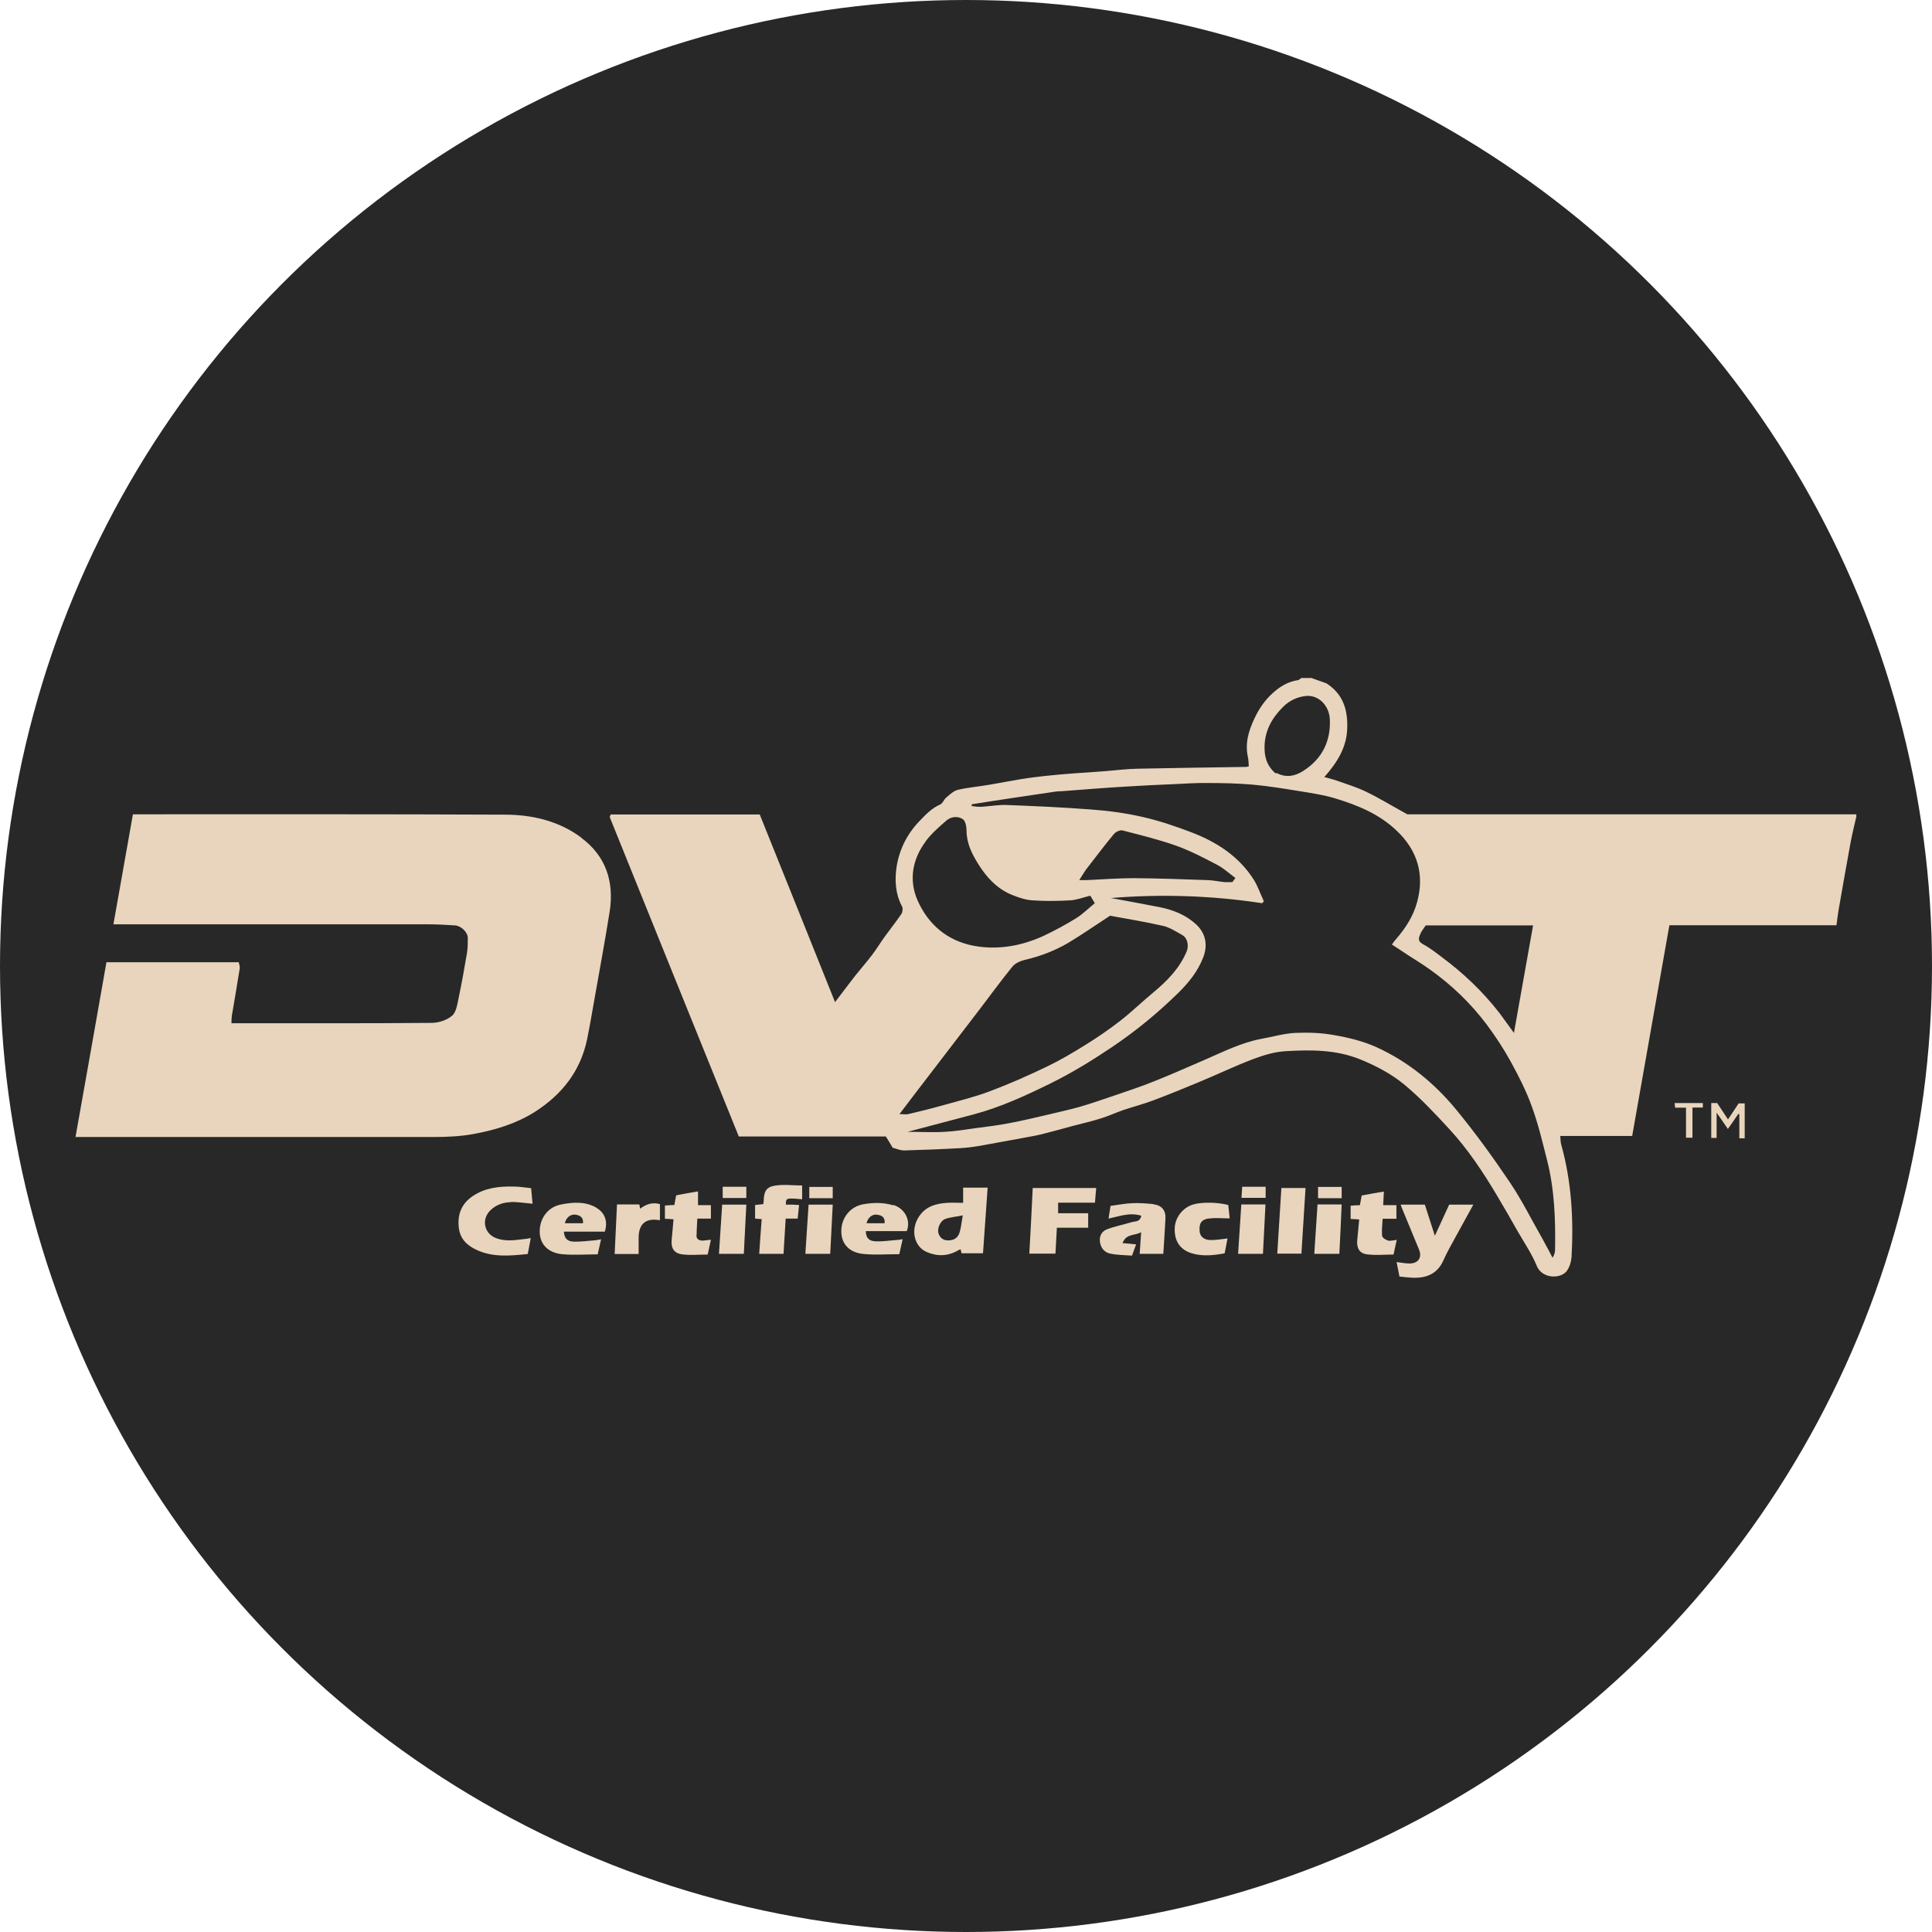 <?xml version="1.0" encoding="UTF-8"?>
<svg xmlns="http://www.w3.org/2000/svg" viewBox="0 0 108 108">
  <defs>
    <style>
      .cls-1 {
        fill: #282828;
      }

      .cls-1, .cls-2 {
        stroke-width: 0px;
      }

      .cls-2 {
        fill: #e9d5bd;
      }
    </style>
  </defs>
  <g id="bg">
    <circle class="cls-1" cx="54" cy="54" r="54"/>
  </g>
  <g id="icon">
    <path class="cls-2" d="m43.37,66.27c-.52.07-.66.3-.68.85,0,.06-.01.12-.02.19-.16.02-.3.03-.46.05v.76c.13.01.23.02.37.03-.05.65-.1,1.29-.14,1.94h1.36c.04-.66.08-1.3.12-1.97h.67c.03-.26.05-.5.08-.76-.15,0-.26-.02-.37-.02-.12,0-.25,0-.37,0,0-.38.02-.38.91-.3v-.77c-.51,0-.99-.07-1.46,0Zm1.65,3.82h1.39c.05-.93.09-1.83.14-2.75h-1.35c-.06.92-.12,1.82-.18,2.75Zm.22-3.74v.63h1.31v-.63h-1.31Zm4.7,1.03c-.56-.17-1.12-.16-1.69-.06-.73.13-1.24.78-1.22,1.54.01.69.46,1.17,1.26,1.24.65.06,1.3.01,1.98.01.07-.29.12-.55.19-.84-.11.02-.19.04-.27.04-.42.03-.83.1-1.25.08-.38-.01-.54-.22-.54-.57h2.29c.24-.62-.12-1.26-.74-1.46Zm-1.5,1c.07-.31.31-.51.57-.48.25.03.48.12.44.48h-1.01Zm-8.04-1.41h1.32v-.63h-1.32v.63Zm-11.83.22c.39,0,.78.06,1.2.1-.03-.29-.05-.56-.08-.87-.32-.03-.64-.09-.96-.09-.81-.02-1.6.06-2.3.53-.64.43-.87,1.04-.78,1.78.07.6.44.97.97,1.22.93.44,1.89.34,2.88.24.06-.29.11-.57.17-.89-.18.03-.3.05-.42.06-.49.06-.98.13-1.47-.04-.72-.24-.9-1.07-.35-1.59.33-.31.72-.43,1.15-.44Zm3.92-20.37c-1.25-.93-2.74-1.28-4.27-1.28-6.66-.03-13.32-.02-19.97-.02-.25,0-.51,0-.82,0-.36,2.03-.72,4.04-1.09,6.15.38,0,.71,0,1.03,0,5.52,0,11.05,0,16.57,0,.5,0,.99.03,1.49.06.34.02.71.37.72.69,0,.29,0,.59-.05.88-.14.83-.29,1.66-.46,2.48-.08.35-.13.8-.37,1-.29.25-.75.4-1.15.4-3.55.03-7.1.02-10.66.02h-.52c0-.16,0-.29.02-.42.15-.88.3-1.76.44-2.64.02-.12-.04-.24-.05-.35h-7.4c-.57,3.23-1.14,6.48-1.73,9.77h.43c6.5,0,13,0,19.5,0,.78,0,1.57-.03,2.33-.17,1.2-.22,2.36-.57,3.41-1.23,1.52-.97,2.56-2.28,2.93-4.07.15-.74.28-1.49.41-2.24.29-1.63.59-3.26.85-4.89.26-1.67-.21-3.11-1.59-4.13Zm6.45,22.23c0-.3.03-.6.04-.93h.76v-.75h-.72v-.77c-.42.07-.82.14-1.22.22-.04.19-.07.36-.1.54-.18,0-.35.02-.53.03v.74c.17,0,.32.02.48.03-.04.39-.06.76-.1,1.12-.05.48.11.78.59.84.46.06.94.01,1.42.01.07-.3.12-.56.18-.83-.18.02-.31.04-.45.05-.21,0-.36-.07-.36-.3Zm1.25,1.04h1.39c.05-.93.09-1.83.14-2.75h-1.35c-.06.93-.12,1.84-.18,2.75Zm-4.41-2.54c-.02-.09-.03-.15-.04-.22h-1.25c-.04.94-.09,1.85-.13,2.77h1.34c0-.33,0-.65,0-.96.02-.63.3-.95.85-.96.11,0,.22.02.34.03v-.9c-.43-.12-.78.01-1.11.26Zm-2.44-.04c-.63-.36-1.3-.31-1.97-.18-.75.14-1.22.79-1.2,1.56.02.66.46,1.14,1.25,1.22.65.06,1.3.01,1.99.01.06-.28.12-.54.19-.84-.13.02-.22.04-.31.05-.4.03-.8.09-1.2.08-.39-.01-.54-.19-.57-.56h2.29c.18-.58,0-1.06-.47-1.33Zm-1.76.87c.05-.3.31-.52.59-.48.26.04.45.15.42.48h-1.01Zm46,.96c-.13-.03-.31-.16-.32-.26-.03-.3.01-.62.03-.95h.77v-.76h-.74c.01-.27.03-.49.04-.76-.43.07-.83.14-1.24.22-.03.18-.07.35-.1.54-.17,0-.35.02-.52.03v.74c.17,0,.32.02.48.03-.04.4-.07.77-.11,1.15-.04.45.12.75.56.8.48.06.97.01,1.47.01.06-.3.12-.55.18-.82-.18.02-.35.07-.49.04Zm2.63-.26c-.19-.6-.38-1.18-.56-1.74h-1.35c.03.08.04.14.07.2.32.77.63,1.53.95,2.3.19.45-.03.79-.53.79-.23,0-.46-.05-.72-.08.05.27.11.52.16.81.29.03.54.06.79.07.74.01,1.33-.23,1.66-.96.23-.52.52-1.01.79-1.51.29-.53.58-1.06.89-1.62h-1.35c-.27.58-.53,1.16-.8,1.74Zm-6.53-2.1h1.32v-.63h-1.32v.63Zm4.99-21.46c-.91-.5-1.59-.92-2.3-1.26-.51-.25-1.07-.42-1.61-.61-.22-.08-.44-.13-.73-.21.74-.84,1.24-1.66,1.28-2.7.04-1.03-.21-1.93-1.16-2.54-.25-.09-.54-.19-.84-.3h-.57c-.06.04-.11.11-.18.12-.55.08-1,.35-1.41.72-.44.4-.76.86-1.02,1.41-.34.72-.54,1.4-.37,2.18.04.17.03.34.05.51-.09.02-.12.03-.15.03-2.01.03-4.03.06-6.04.1-.58.01-1.16.08-1.74.13-.61.05-1.22.09-1.83.13-.56.04-1.11.09-1.67.15-.43.05-.86.1-1.28.17-.61.1-1.21.22-1.81.32-.58.1-1.17.15-1.74.28-.24.06-.45.26-.64.42-.14.11-.21.34-.35.4-.49.21-.83.59-1.18.95-.68.71-1.11,1.58-1.26,2.54-.11.74-.07,1.51.31,2.22.05.1.03.3-.04.41-.3.44-.63.85-.94,1.28-.24.33-.45.69-.7,1.01-.3.4-.63.77-.94,1.16-.37.47-.72.95-1.13,1.48-1.42-3.55-2.82-7.03-4.21-10.49h-8.33c-.02.06-.06.12-.05.16,2.4,5.95,4.81,11.91,7.21,17.84h8.22c.12.19.26.42.38.63.24.06.45.16.66.15,1.05-.03,2.1-.07,3.15-.13.36-.02.72-.07,1.08-.13.89-.16,1.79-.33,2.68-.49.27-.05.55-.1.82-.17.56-.14,1.12-.3,1.68-.45.53-.14,1.07-.26,1.6-.43.42-.13.82-.32,1.23-.46.57-.19,1.15-.34,1.7-.55.85-.32,1.68-.66,2.52-1.01,1.02-.42,2.01-.9,3.04-1.29.59-.22,1.21-.41,1.83-.44,1.4-.08,2.79-.09,4.15.46.88.36,1.72.8,2.44,1.39.92.76,1.75,1.65,2.56,2.53,1.02,1.11,1.85,2.36,2.62,3.65.4.67.79,1.35,1.18,2.04.37.64.79,1.26,1.07,1.94.3.73,1.35.73,1.68.27.15-.21.24-.5.26-.76.12-2.13,0-4.24-.58-6.31-.04-.14-.03-.28-.05-.47h4.02c.69-3.93,1.38-7.84,2.08-11.78h9.34c.04-.32.08-.62.13-.92.22-1.24.43-2.48.66-3.71.09-.48.21-.96.32-1.44v-.13h-25.11Zm1.04,6.21h5.99c-.35,1.98-.7,3.93-1.07,6.01-.32-.43-.55-.77-.8-1.1-.93-1.2-2.02-2.24-3.25-3.15-.33-.25-.66-.51-1.02-.7-.36-.19-.24-.41-.13-.65.06-.13.16-.24.27-.41Zm-7.99-12.21c.35-.35.75-.54,1.23-.61.73-.1,1.36.51,1.39,1.32.05,1.23-.45,2.2-1.48,2.86-.43.28-.92.4-1.44.15-.05-.03-.12-.02-.13-.02-.51-.45-.62-.97-.6-1.56.04-.87.43-1.54,1.03-2.14Zm-19.99,7.53c.32-.44.75-.81,1.16-1.17.26-.23.64-.28.93-.09.15.1.21.42.21.64,0,.69.29,1.28.63,1.83.46.75,1.05,1.41,1.9,1.76.37.15.77.29,1.17.31.69.05,1.39.04,2.09,0,.38-.02.75-.17,1.13-.26.09.15.14.24.25.42-.35.28-.67.61-1.06.85-.57.35-1.16.67-1.77.96-1.25.58-2.58.82-3.94.57-1.47-.28-2.53-1.18-3.13-2.52-.5-1.13-.31-2.29.43-3.29Zm8.6,2.15c.16-.25.26-.42.37-.58.52-.67,1.03-1.35,1.57-2,.1-.12.34-.23.47-.2,1.01.26,2.04.51,3.02.86.78.28,1.53.67,2.27,1.06.37.19.69.49,1.03.74-.06.08-.11.15-.17.23-.15,0-.3.01-.44,0-.31-.03-.62-.1-.93-.11-1.38-.05-2.76-.1-4.14-.11-.88,0-1.76.07-2.65.11-.1,0-.2,0-.41,0Zm-10.05,13.08c.29-.38.54-.71.79-1.04,1.17-1.53,2.34-3.05,3.51-4.58.67-.87,1.32-1.77,2.01-2.62.15-.19.44-.32.69-.38.86-.2,1.68-.51,2.43-.95.77-.46,1.51-.98,2.34-1.52.94.17,1.97.34,2.98.57.37.09.72.32,1.06.51.3.17.38.6.24.93-.4.94-1.09,1.64-1.86,2.28-.62.51-1.2,1.08-1.83,1.57-.63.49-1.3.95-1.98,1.37-.69.43-1.4.85-2.13,1.2-1.04.5-2.1.97-3.19,1.38-.87.33-1.79.55-2.68.8-.63.18-1.26.33-1.89.48-.12.03-.25,0-.47,0Zm36.65,7.58c0,.14-.04.28-.14.45-.18-.34-.36-.69-.55-1.03-.61-1.07-1.16-2.18-1.84-3.19-.95-1.41-1.95-2.79-3.03-4.1-1.21-1.46-2.68-2.66-4.42-3.45-.75-.34-1.57-.54-2.39-.68-.71-.13-1.45-.15-2.16-.12-.63.03-1.25.22-1.88.33-1.13.21-2.15.73-3.19,1.18-.95.41-1.89.83-2.85,1.21-.75.3-1.51.55-2.27.81-.62.21-1.25.43-1.88.61-.56.16-1.14.28-1.71.42-.72.17-1.44.34-2.17.48-.62.12-1.25.2-1.88.28-.58.08-1.17.18-1.76.21-.65.04-1.31,0-2.08,0,.34-.09.57-.15.8-.21.96-.25,1.92-.51,2.88-.76,1.51-.4,2.92-1.05,4.32-1.74,1.2-.59,2.32-1.28,3.42-2.02,1.34-.9,2.57-1.91,3.72-3.04.58-.57,1.09-1.2,1.39-1.98.27-.69.14-1.36-.41-1.86-.57-.52-1.27-.8-2.03-.95-.9-.18-1.81-.34-2.72-.51,2.82-.23,5.64-.14,8.46.29l.09-.11c-.19-.4-.33-.83-.56-1.2-.83-1.31-2.07-2.11-3.48-2.65-.89-.34-1.8-.65-2.73-.86-.95-.22-1.93-.35-2.9-.42-1.56-.12-3.12-.19-4.69-.25-.47-.02-.95.07-1.42.1-.18.01-.37-.02-.55-.04,0-.03,0-.07,0-.1.78-.12,1.55-.25,2.33-.36.81-.12,1.62-.24,2.43-.36.08-.01.17,0,.25-.01,1.2-.09,2.4-.19,3.6-.26.93-.06,1.85-.1,2.78-.14.6-.03,1.2-.07,1.81-.06.84,0,1.67.02,2.5.09.87.08,1.73.22,2.59.36.68.11,1.37.21,2.03.41,1.26.38,2.47.88,3.44,1.81,1.16,1.1,1.56,2.44,1.14,3.98-.21.79-.65,1.47-1.19,2.09-.07.08-.13.16-.22.29.31.2.6.39.88.58.42.27.85.53,1.25.82,1.21.86,2.27,1.88,3.16,3.06.5.67.96,1.37,1.36,2.1.44.8.86,1.63,1.17,2.49.36.98.6,2.01.86,3.03.41,1.63.47,3.3.44,4.98Zm-13.45.23h1.39c.05-.93.09-1.84.13-2.76h-1.35c-.06.94-.12,1.84-.18,2.76Zm20.16-8.17h.61v1.68h.36v-1.69h.58v-.25h-1.58c.01.09.02.16.03.25Zm2.96.66c-.22-.33-.41-.62-.61-.92h-.33v1.95h.3v-1.41c.24.34.43.61.63.91.21-.3.4-.57.58-.84.02,0,.04.01.06.02v1.34h.3v-1.95h-.34c-.2.3-.39.6-.61.92Zm-39.06,7.5h1.46c.03-.49.05-.96.08-1.45h1.75v-.81h-1.68v-.59h2.06c.02-.29.04-.53.07-.82h-3.55c-.06,1.24-.12,2.45-.19,3.67Zm13.85,0h1.36c.08-1.24.15-2.45.23-3.67h-1.35c-.08,1.24-.15,2.45-.23,3.67Zm-17.55-2.84c-.33,0-.62-.02-.9,0-.64.04-1.22.21-1.59.8-.46.73-.25,1.66.48,1.96.6.25,1.19.22,1.76-.12.03-.02.07-.03.11-.04.02.09.04.17.05.22h1.2c.09-1.23.17-2.44.26-3.67h-1.37v.84Zm-.18,1.59c-.09.36-.32.51-.66.51-.28,0-.46-.15-.54-.4-.08-.26.1-.7.38-.8.28-.1.6-.12.98-.2-.07.38-.09.64-.16.89Zm13.92-.71c.37-.06.75-.01,1.16-.01-.02-.23-.05-.49-.08-.75-.57-.15-1.39-.17-1.88-.05-.61.14-1.07.7-1.11,1.3-.05.82.36,1.27.95,1.45.6.18,1.21.12,1.84,0,.05-.28.11-.55.16-.83-.34.04-.63.09-.93.09-.38,0-.6-.19-.63-.48-.04-.44.08-.66.51-.73Zm-3.1-.81c-.41-.04-.82-.07-1.23-.05-.39.02-.78.1-1.17.15-.04.26-.08.48-.11.71.61-.13,1.19-.36,1.83-.16-.08.37-.35.3-.54.36-.46.14-.93.23-1.38.4-.3.11-.44.39-.39.72.05.34.27.58.58.64.4.08.81.08,1.21.11.09-.25.16-.44.23-.63-.24-.02-.47-.05-.76-.07.21-.55.69-.4,1.04-.61-.03.44-.05.82-.08,1.21h1.32c.04-.67.09-1.33.12-1.99.02-.45-.22-.73-.68-.78Zm4.73,2.78h1.39c.05-.94.09-1.84.14-2.76h-1.35c-.06.93-.12,1.84-.18,2.76Zm.19-3.13h1.35v-.62h-1.31c-.01.21-.03.42-.04.62Z"/>
  </g>
</svg>